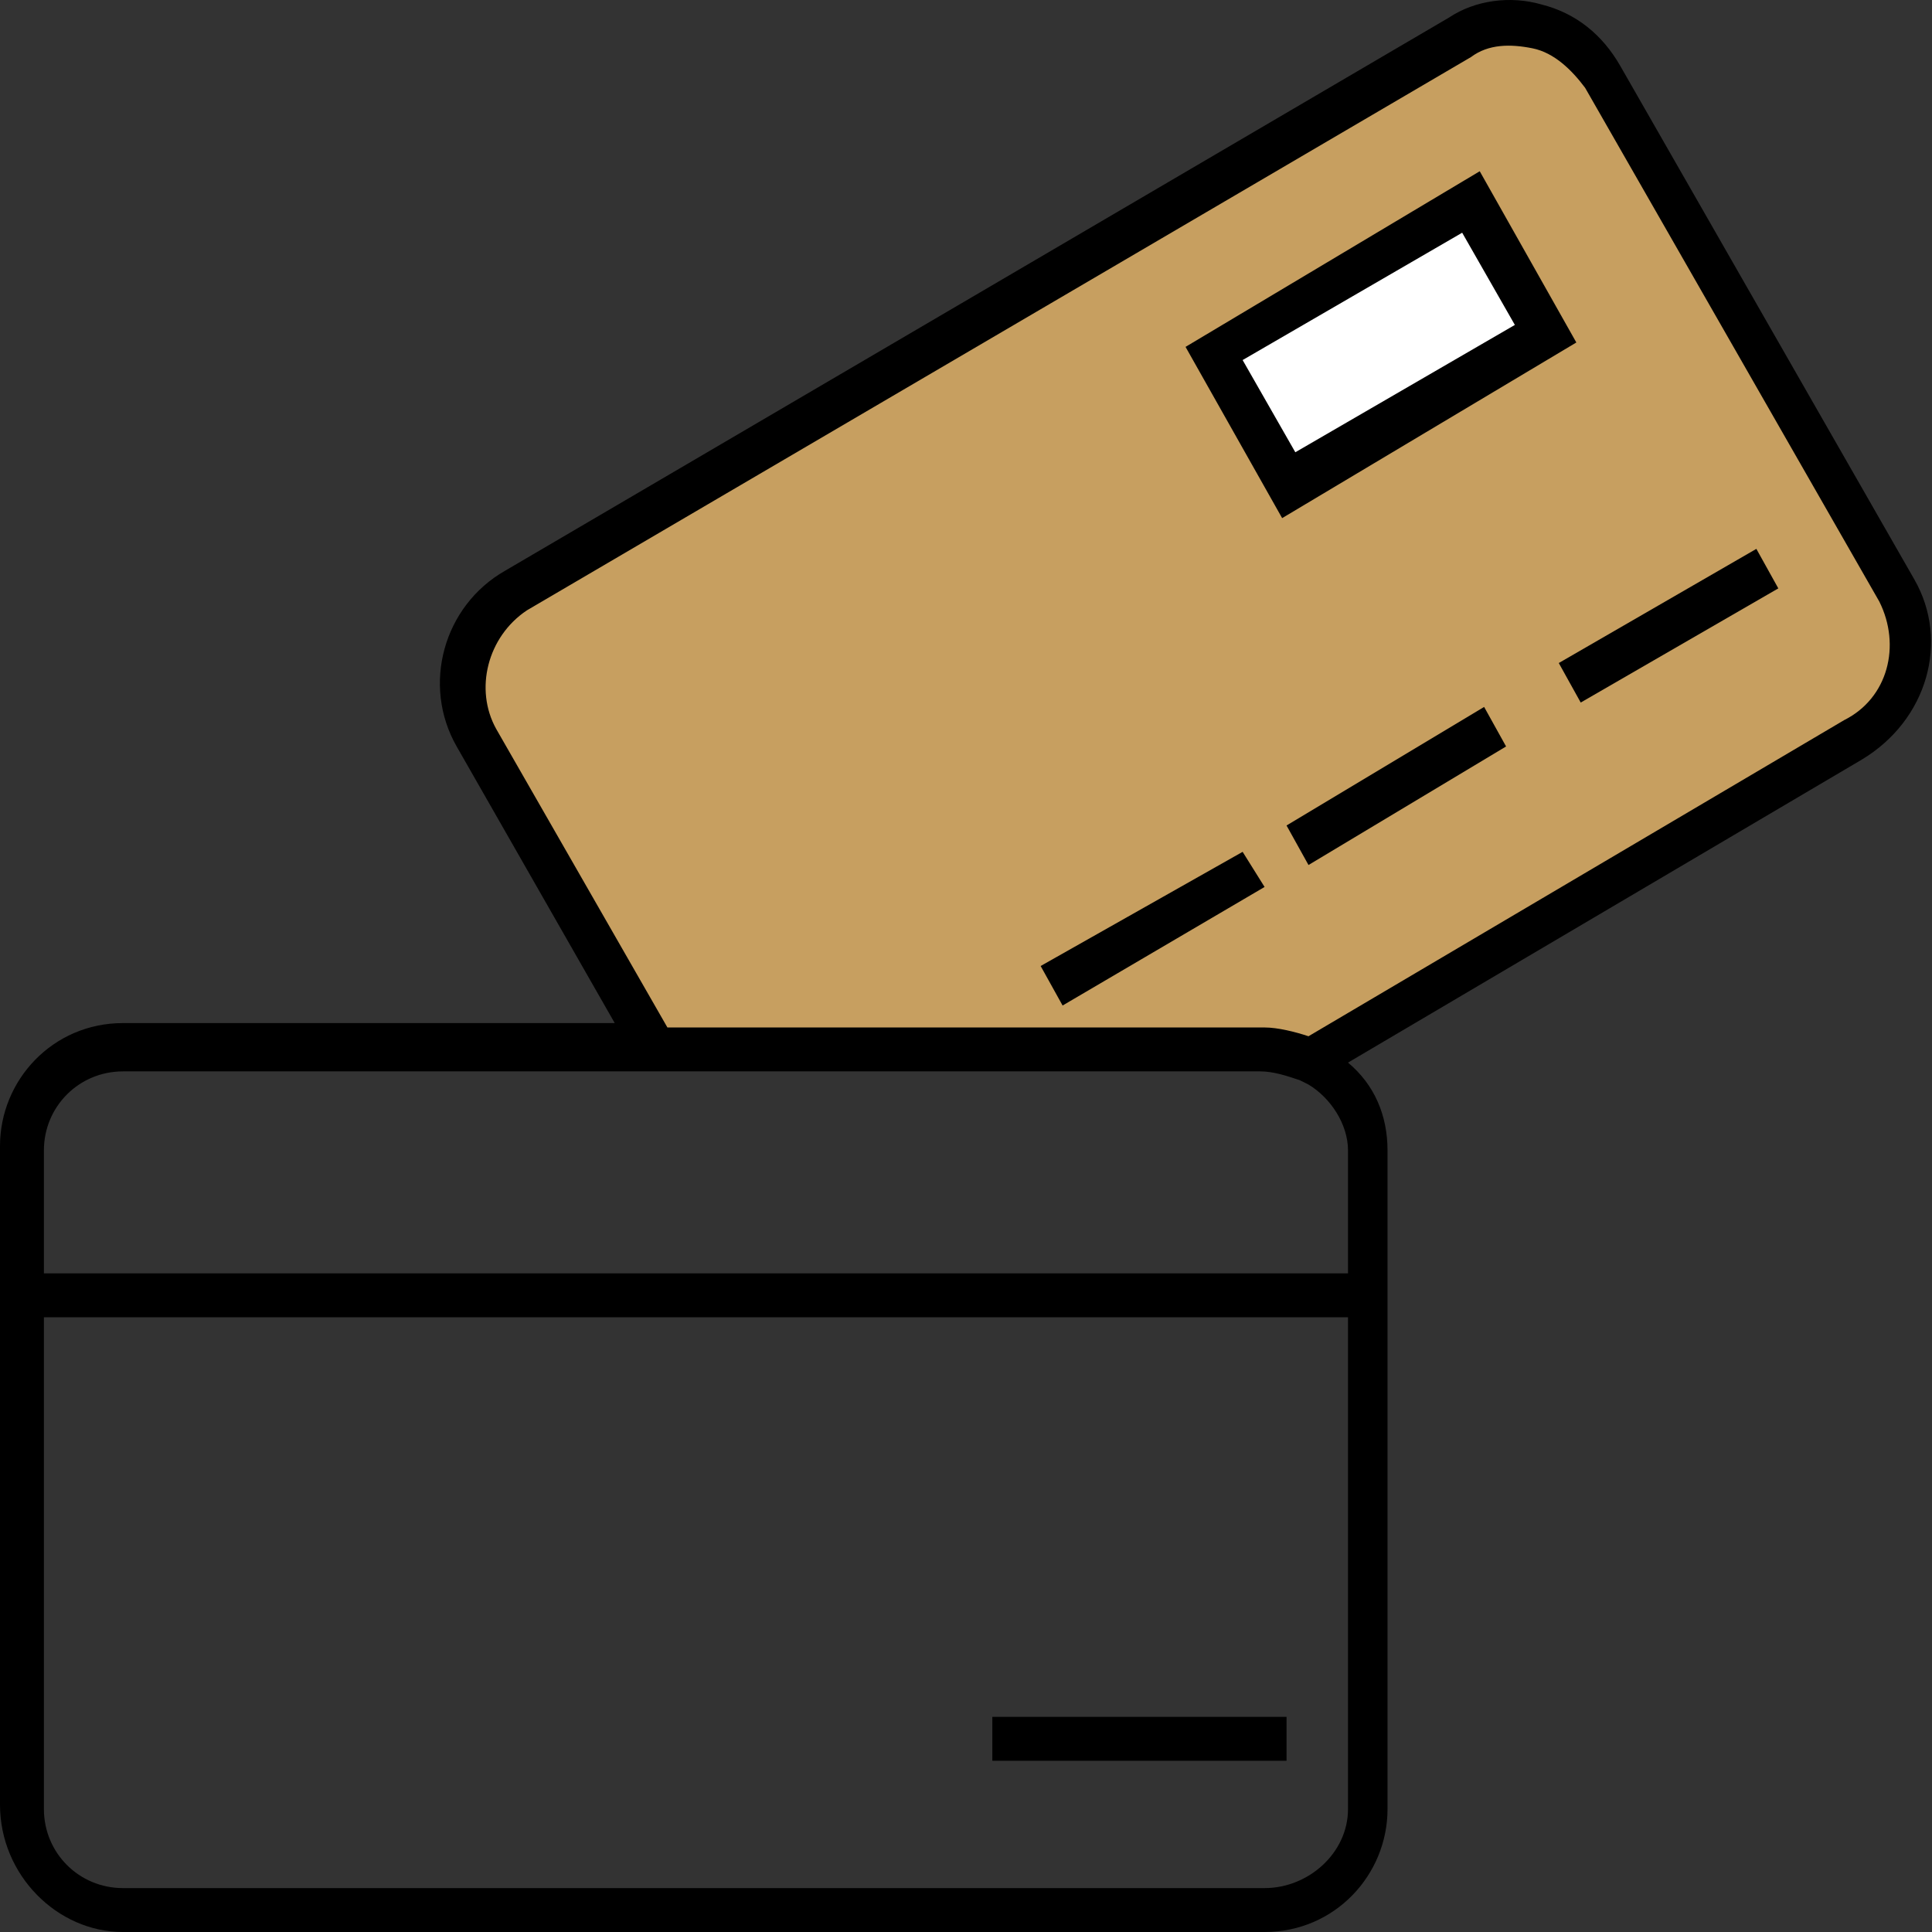 <?xml version="1.0" encoding="utf-8"?>
<!-- Generator: Adobe Illustrator 25.2.3, SVG Export Plug-In . SVG Version: 6.00 Build 0)  -->
<svg version="1.1" id="Слой_1" xmlns="http://www.w3.org/2000/svg" xmlns:xlink="http://www.w3.org/1999/xlink" x="0px" y="0px"
	 viewBox="0 0 44 44" style="enable-background:new 0 0 44 44;" xml:space="preserve">
<rect x="0" y="0" width="44" height="44" fill="#333333" stroke="none"/>
<style type="text/css">
	.st0{fill:#C79F60;}
	.st1{fill:#FFFFFF;}
</style>
<g>
	<path class="st0" d="M43.2,13.5L36.5,1.7c-0.7-1.2-2.1-1.6-3.3-0.9L11.7,13.4c-1.2,0.7-1.6,2.2-0.9,3.4l4,7.1h13.9
		c0.4,0,0.8,0.1,1.1,0.3l12.4-7.3C43.4,16.2,43.8,14.7,43.2,13.5z"/>
	<polygon class="st1" points="35.3,7.6 29.4,11 27.7,8 33.6,4.6 	"/>
	<g>
		<path d="M43.6,13.2L36.9,1.5c-0.4-0.7-1-1.2-1.8-1.4C34.4-0.1,33.6,0,33,0.4L11.5,13c-1.4,0.8-1.9,2.6-1.1,4l3.6,6.3H2.8
			c-1.6,0-2.8,1.3-2.8,2.8v15C0,42.7,1.3,44,2.8,44h26c1.6,0,2.8-1.3,2.8-2.8v-15c0-0.8-0.3-1.5-0.9-2l11.7-6.9
			C43.9,16.4,44.4,14.6,43.6,13.2z M28.8,43h-26c-1,0-1.8-0.8-1.8-1.8V30h29.7v11.2C30.7,42.2,29.8,43,28.8,43z M30.7,26.2V29H1
			v-2.8c0-1,0.8-1.8,1.8-1.8h11.7h14.2c0.3,0,0.6,0.1,0.9,0.2l0.2,0.1l0,0C30.3,25,30.7,25.6,30.7,26.2z M42,16.4l-12.2,7.2
			c-0.3-0.1-0.7-0.2-1-0.2h-0.1H15.2l-3.9-6.8c-0.5-0.9-0.2-2.1,0.7-2.7L33.5,1.3c0.4-0.3,0.9-0.3,1.4-0.2c0.5,0.1,0.9,0.5,1.2,0.9
			l6.7,11.7C43.3,14.7,43,15.9,42,16.4z"/>
		<path d="M33.7,3.9l-6.7,4l2.2,3.9l6.7-4L33.7,3.9z M28.3,8.2l5-2.9l1.2,2.1l-5,2.9L28.3,8.2z"/>
		<polygon points="35.5,15.1 36,16 40.5,13.4 40,12.5 		"/>
		<polygon points="29.3,18.8 29.8,19.7 34.3,17 33.8,16.1 		"/>
		<polygon points="23.7,22 24.2,22.9 28.8,20.2 28.3,19.4 		"/>
		<rect x="22.6" y="39.1" width="6.7" height="1"/>
	</g>
</g>
</svg>

